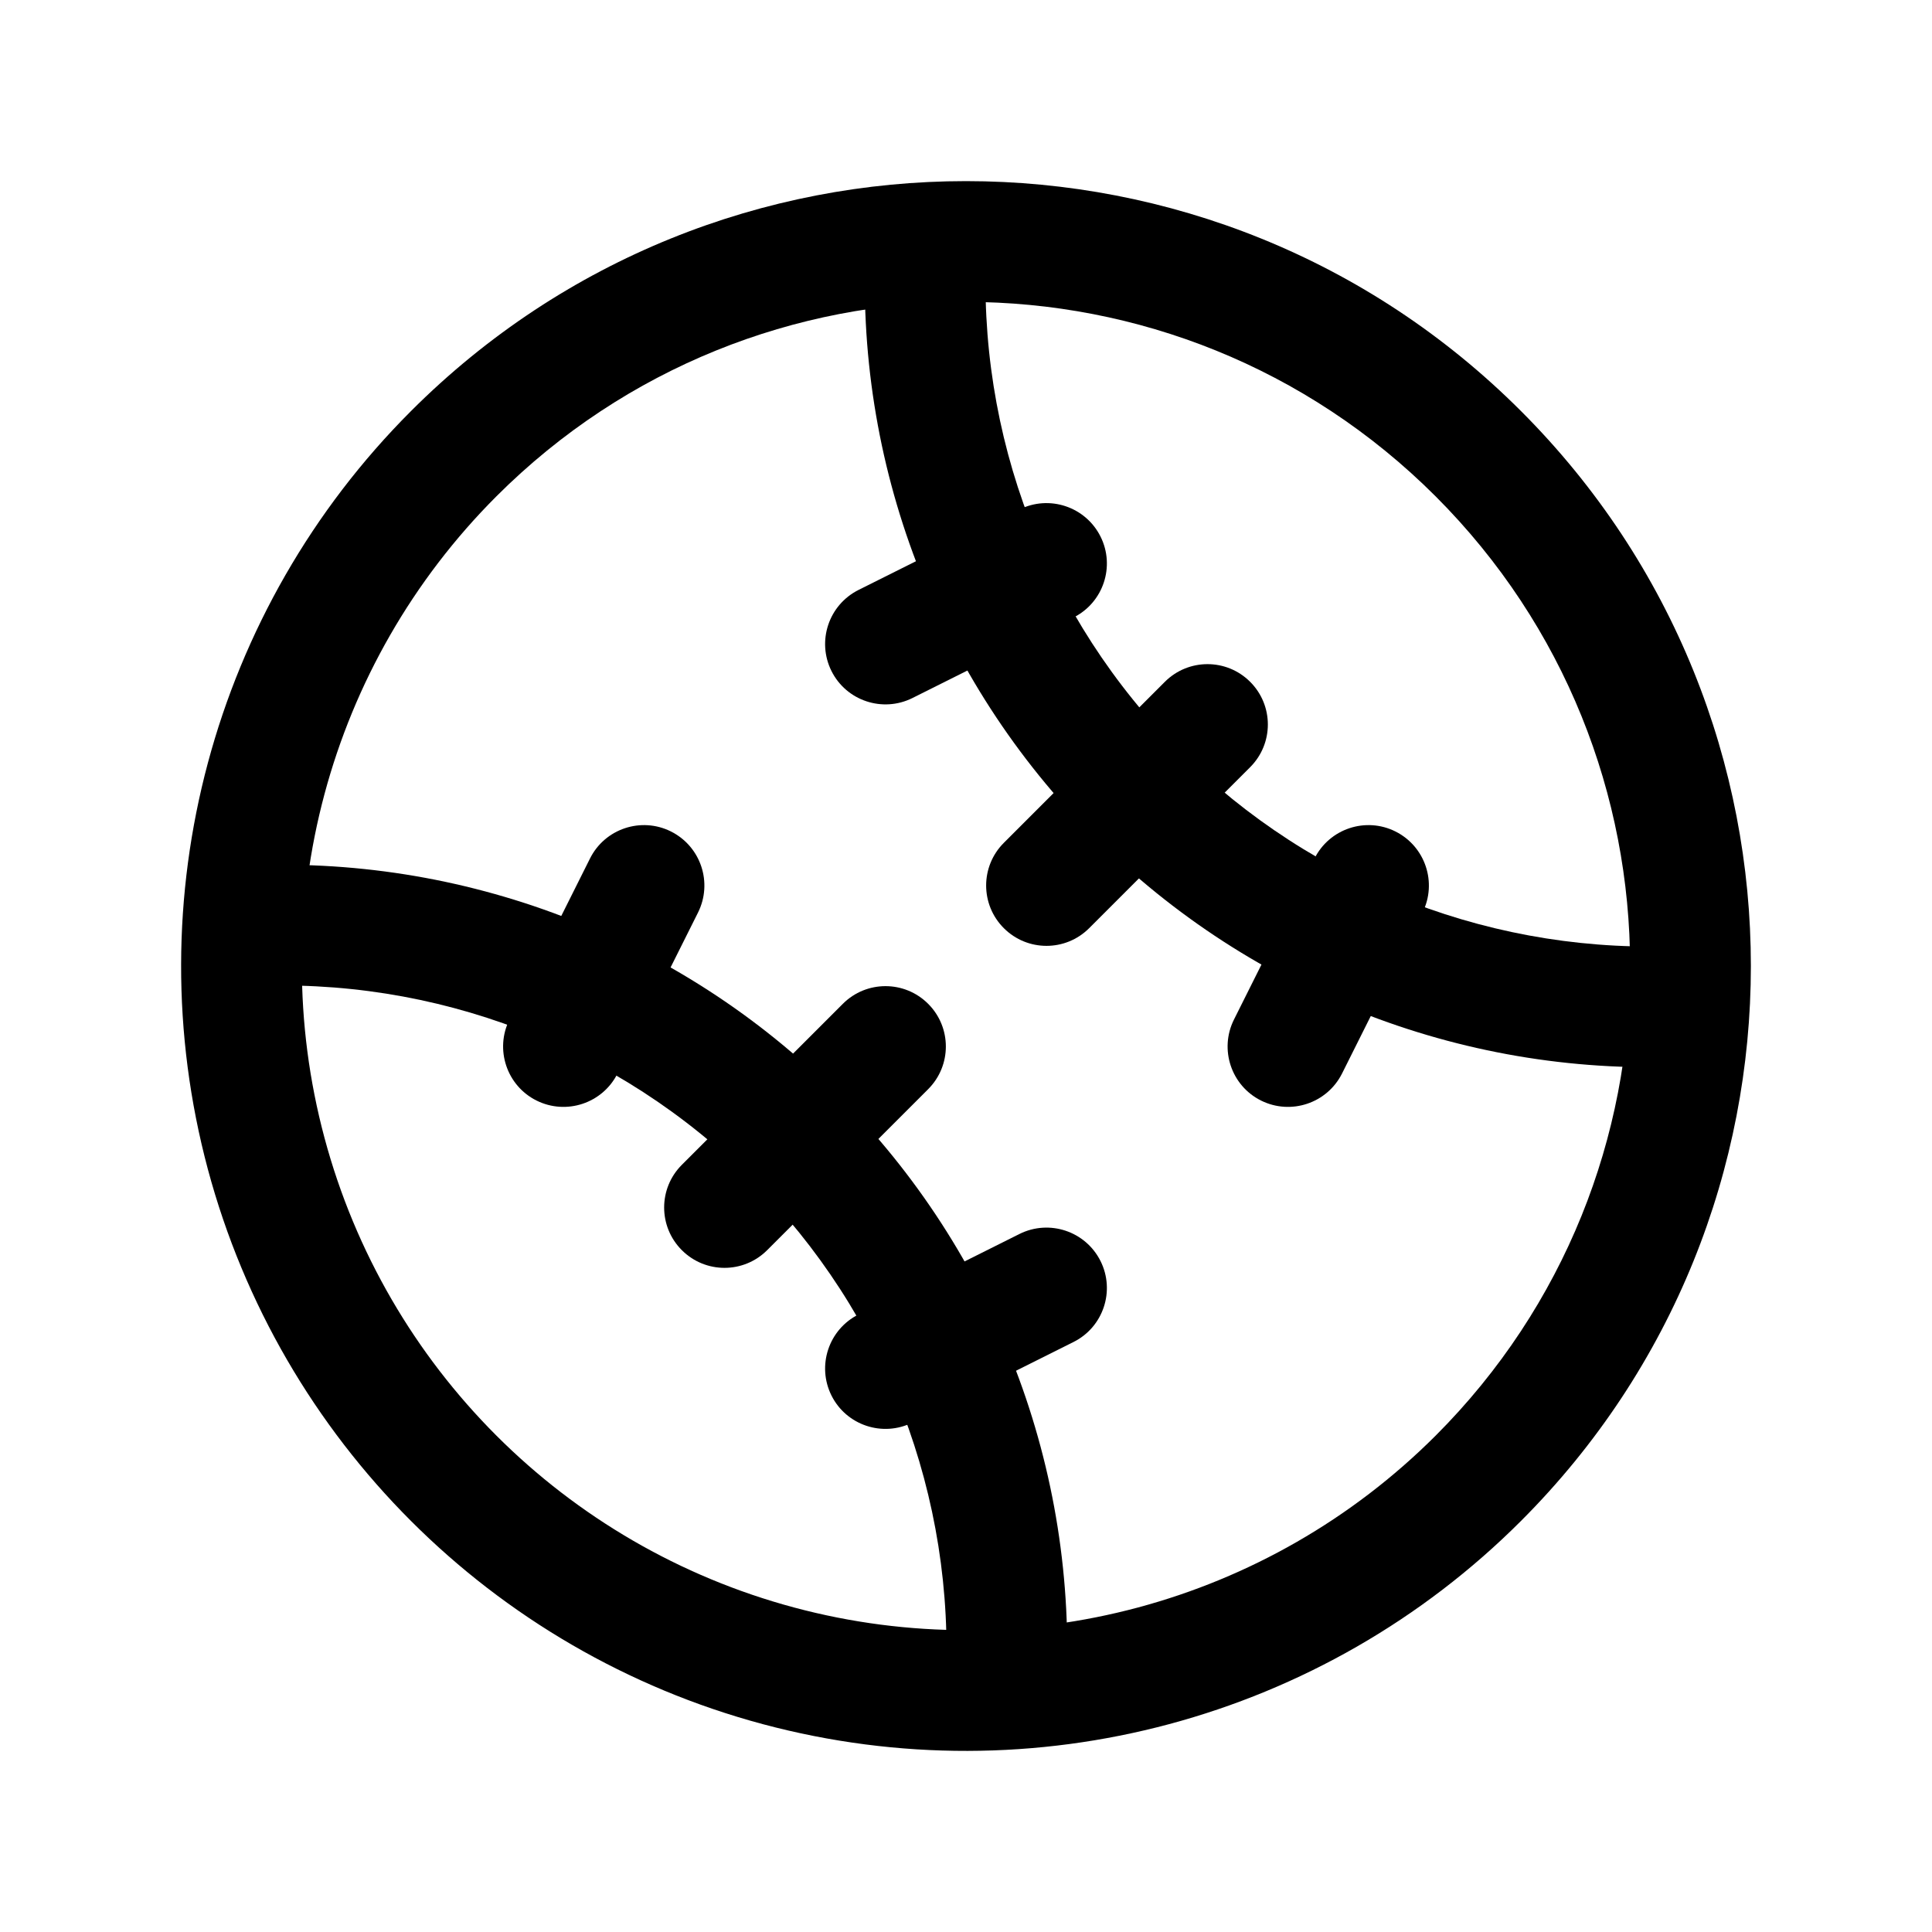 <svg width="24" height="24" viewBox="0 0 24 24" fill="none" xmlns="http://www.w3.org/2000/svg">
<path fill-rule="evenodd" clip-rule="evenodd" d="M18.894 5.106C15.087 1.298 8.913 1.298 5.106 5.106C2.643 7.569 1.681 11.159 2.582 14.524C3.484 17.888 6.112 20.516 9.476 21.418C12.841 22.319 16.431 21.358 18.894 18.894C22.702 15.087 22.702 8.913 18.894 5.106ZM6.166 6.166C9.388 2.945 14.612 2.945 17.834 6.166C21.055 9.388 21.055 14.612 17.834 17.834C15.749 19.918 12.712 20.732 9.865 19.969C7.018 19.206 4.794 16.982 4.031 14.135C3.268 11.288 4.082 8.251 6.166 6.166Z" fill="black"/>
<path fill-rule="evenodd" clip-rule="evenodd" d="M11.546 2.271C11.133 2.248 10.779 2.565 10.757 2.979C10.606 5.745 11.639 8.444 13.598 10.402C15.556 12.361 18.256 13.394 21.021 13.243C21.435 13.221 21.752 12.867 21.729 12.454C21.707 12.04 21.353 11.723 20.94 11.746C18.6 11.873 16.316 10.999 14.659 9.341C13.001 7.684 12.127 5.4 12.254 3.06C12.277 2.647 11.96 2.293 11.546 2.271Z" fill="black"/>
<path fill-rule="evenodd" clip-rule="evenodd" d="M10.402 13.598C8.444 11.639 5.745 10.606 2.979 10.757C2.565 10.779 2.248 11.133 2.271 11.546C2.293 11.96 2.647 12.277 3.06 12.254C5.4 12.127 7.684 13.001 9.341 14.659C10.999 16.316 11.873 18.6 11.746 20.94C11.723 21.353 12.04 21.707 12.454 21.729C12.867 21.752 13.221 21.435 13.243 21.021C13.394 18.256 12.361 15.556 10.402 13.598Z" fill="black"/>
<path fill-rule="evenodd" clip-rule="evenodd" d="M15.53 8.47C15.237 8.177 14.763 8.177 14.47 8.47L12.47 10.47C12.177 10.763 12.177 11.237 12.47 11.53C12.763 11.823 13.237 11.823 13.53 11.53L15.53 9.53C15.823 9.237 15.823 8.763 15.53 8.47Z" fill="black"/>
<path fill-rule="evenodd" clip-rule="evenodd" d="M11.53 12.47C11.237 12.177 10.763 12.177 10.47 12.47L8.47 14.47C8.177 14.763 8.177 15.237 8.47 15.53C8.763 15.823 9.237 15.823 9.53 15.53L11.53 13.53C11.823 13.237 11.823 12.763 11.53 12.47Z" fill="black"/>
<path fill-rule="evenodd" clip-rule="evenodd" d="M13.671 6.665C13.485 6.294 13.035 6.144 12.664 6.329L10.664 7.329C10.294 7.515 10.144 7.965 10.329 8.336C10.514 8.706 10.965 8.856 11.335 8.671L13.335 7.671C13.706 7.486 13.856 7.035 13.671 6.665Z" fill="black"/>
<path fill-rule="evenodd" clip-rule="evenodd" d="M17.335 10.329C16.965 10.144 16.514 10.294 16.329 10.665L15.329 12.665C15.144 13.035 15.294 13.486 15.664 13.671C16.035 13.856 16.485 13.706 16.671 13.336L17.671 11.336C17.856 10.965 17.706 10.515 17.335 10.329Z" fill="black"/>
<path fill-rule="evenodd" clip-rule="evenodd" d="M8.335 10.329C7.965 10.144 7.514 10.294 7.329 10.665L6.329 12.665C6.144 13.035 6.294 13.486 6.664 13.671C7.035 13.856 7.485 13.706 7.671 13.336L8.671 11.336C8.856 10.965 8.706 10.515 8.335 10.329Z" fill="black"/>
<path fill-rule="evenodd" clip-rule="evenodd" d="M13.671 15.665C13.485 15.294 13.035 15.144 12.664 15.329L10.664 16.329C10.294 16.515 10.144 16.965 10.329 17.336C10.514 17.706 10.965 17.856 11.335 17.671L13.335 16.671C13.706 16.486 13.856 16.035 13.671 15.665Z" fill="black"/>
</svg>